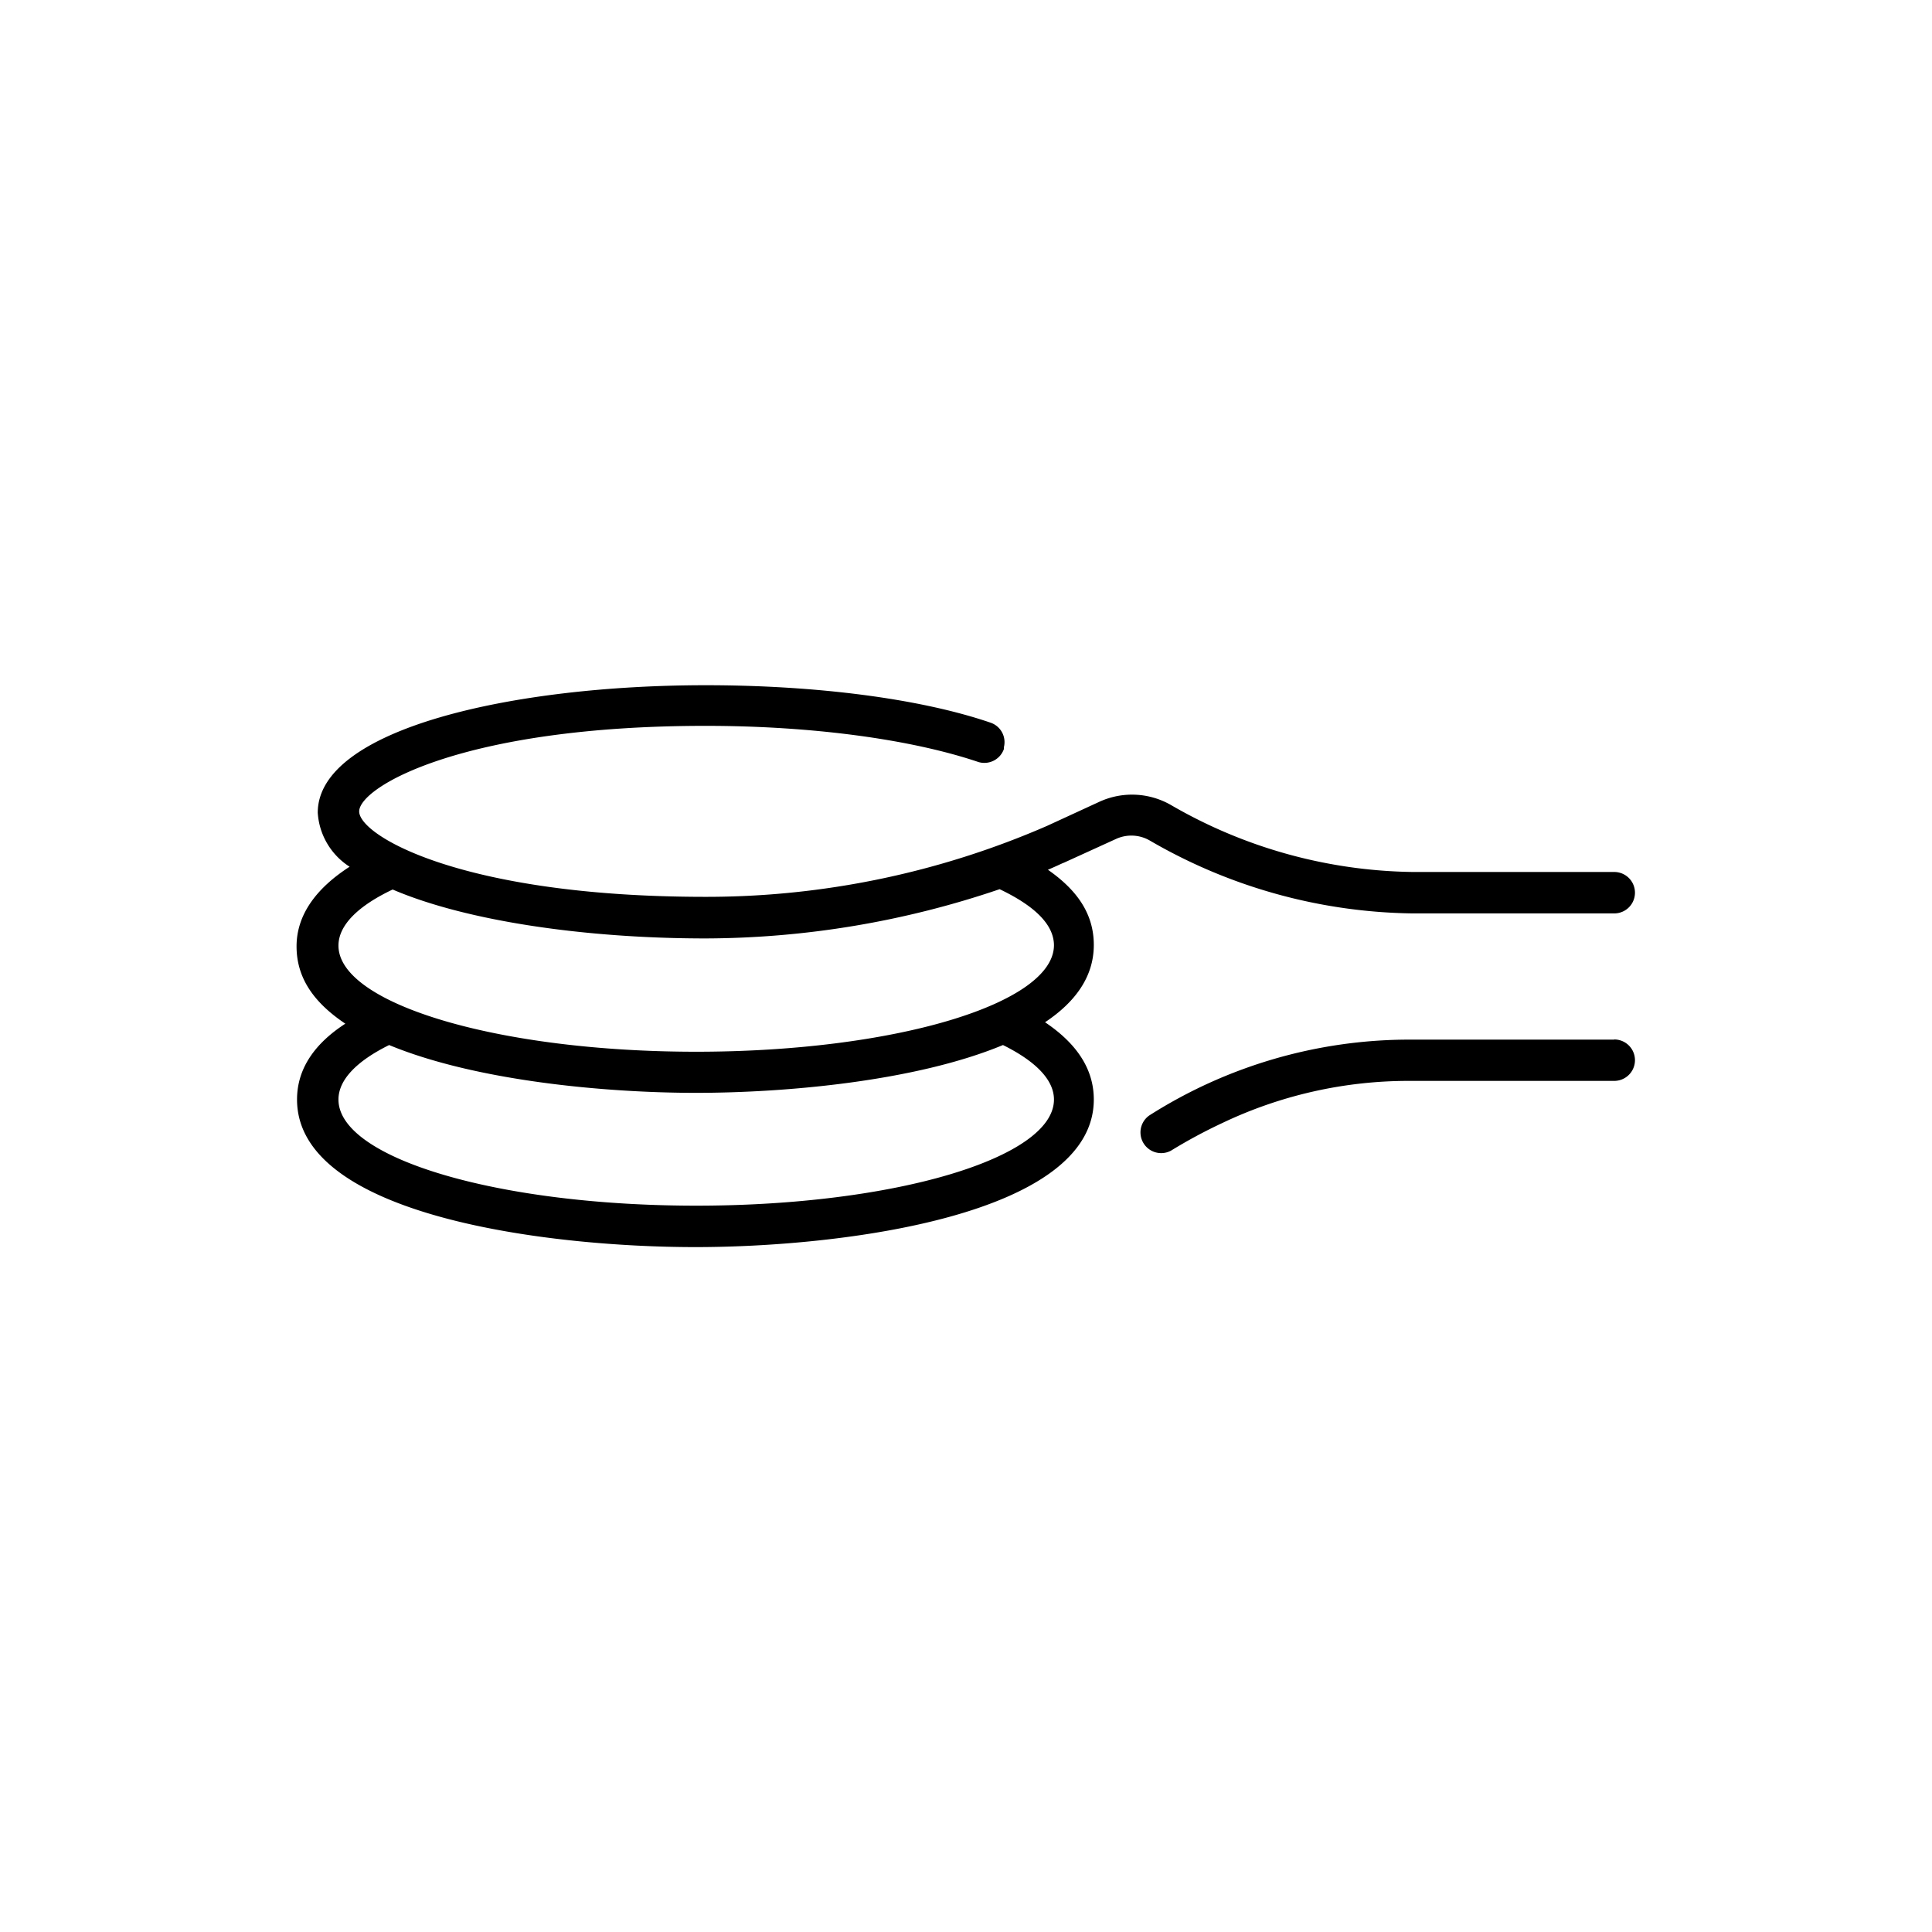 <svg id="Calque_2" data-name="Calque 2" xmlns="http://www.w3.org/2000/svg" viewBox="0 0 121.24 121.24"><defs><style>.cls-1{fill:none;}</style></defs><title>Brazed</title><rect class="cls-1" width="121.24" height="121.24"/><path d="M88.66,57.32h12.64a1.3,1.3,0,0,0,0-2.6H88.66a31,31,0,0,1-15.14-4.18A4.91,4.91,0,0,0,69,50.31L65.7,51.83a53.56,53.56,0,0,1-21.42,4.45c-15.27,0-21.74-3.84-21.74-5.36S29,45.55,44.28,45.55c6.62,0,12.86.83,17.12,2.27A1.3,1.3,0,0,0,63,47s0-.08,0-.12a1.29,1.29,0,0,0-.84-1.53C57.72,43.83,51.17,43,44.28,43c-12.09,0-24.34,2.73-24.34,8a4.34,4.34,0,0,0,2,3.39c-2,1.29-3.33,2.94-3.33,5s1.17,3.58,3.06,4.85C19.82,65.44,18.64,67,18.64,69c0,7.31,15.74,9.26,25,9.26s25-2,25-9.26c0-2-1.17-3.58-3.06-4.85,1.89-1.26,3.06-2.85,3.06-4.85s-1.1-3.48-2.88-4.72c.57-.24.9-.41,1-.44l3.29-1.5a2.31,2.31,0,0,1,2.11.11A33.61,33.61,0,0,0,88.66,57.32ZM66.14,69c0,3.68-10.05,6.66-22.45,6.66S21.24,72.7,21.24,69c0-1.25,1.16-2.42,3.18-3.42,5.43,2.25,13.56,3,19.26,3s13.83-.74,19.26-3C65,66.6,66.14,67.77,66.14,69Zm0-9.69C66.14,63,56.09,66,43.69,66s-22.45-3-22.45-6.66c0-1.29,1.25-2.5,3.4-3.52,4.66,2,12.18,3.07,19.64,3.07A57.73,57.73,0,0,0,62.73,55.8C64.89,56.83,66.14,58,66.14,59.33Z"/><path d="M101.29,65.24H88.4A30.4,30.4,0,0,0,72.12,70a1.3,1.3,0,0,0,1.36,2.21,32.47,32.47,0,0,1,3.21-1.73A27.17,27.17,0,0,1,88.4,67.83h12.9a1.3,1.3,0,0,0,0-2.6Z"/></svg>